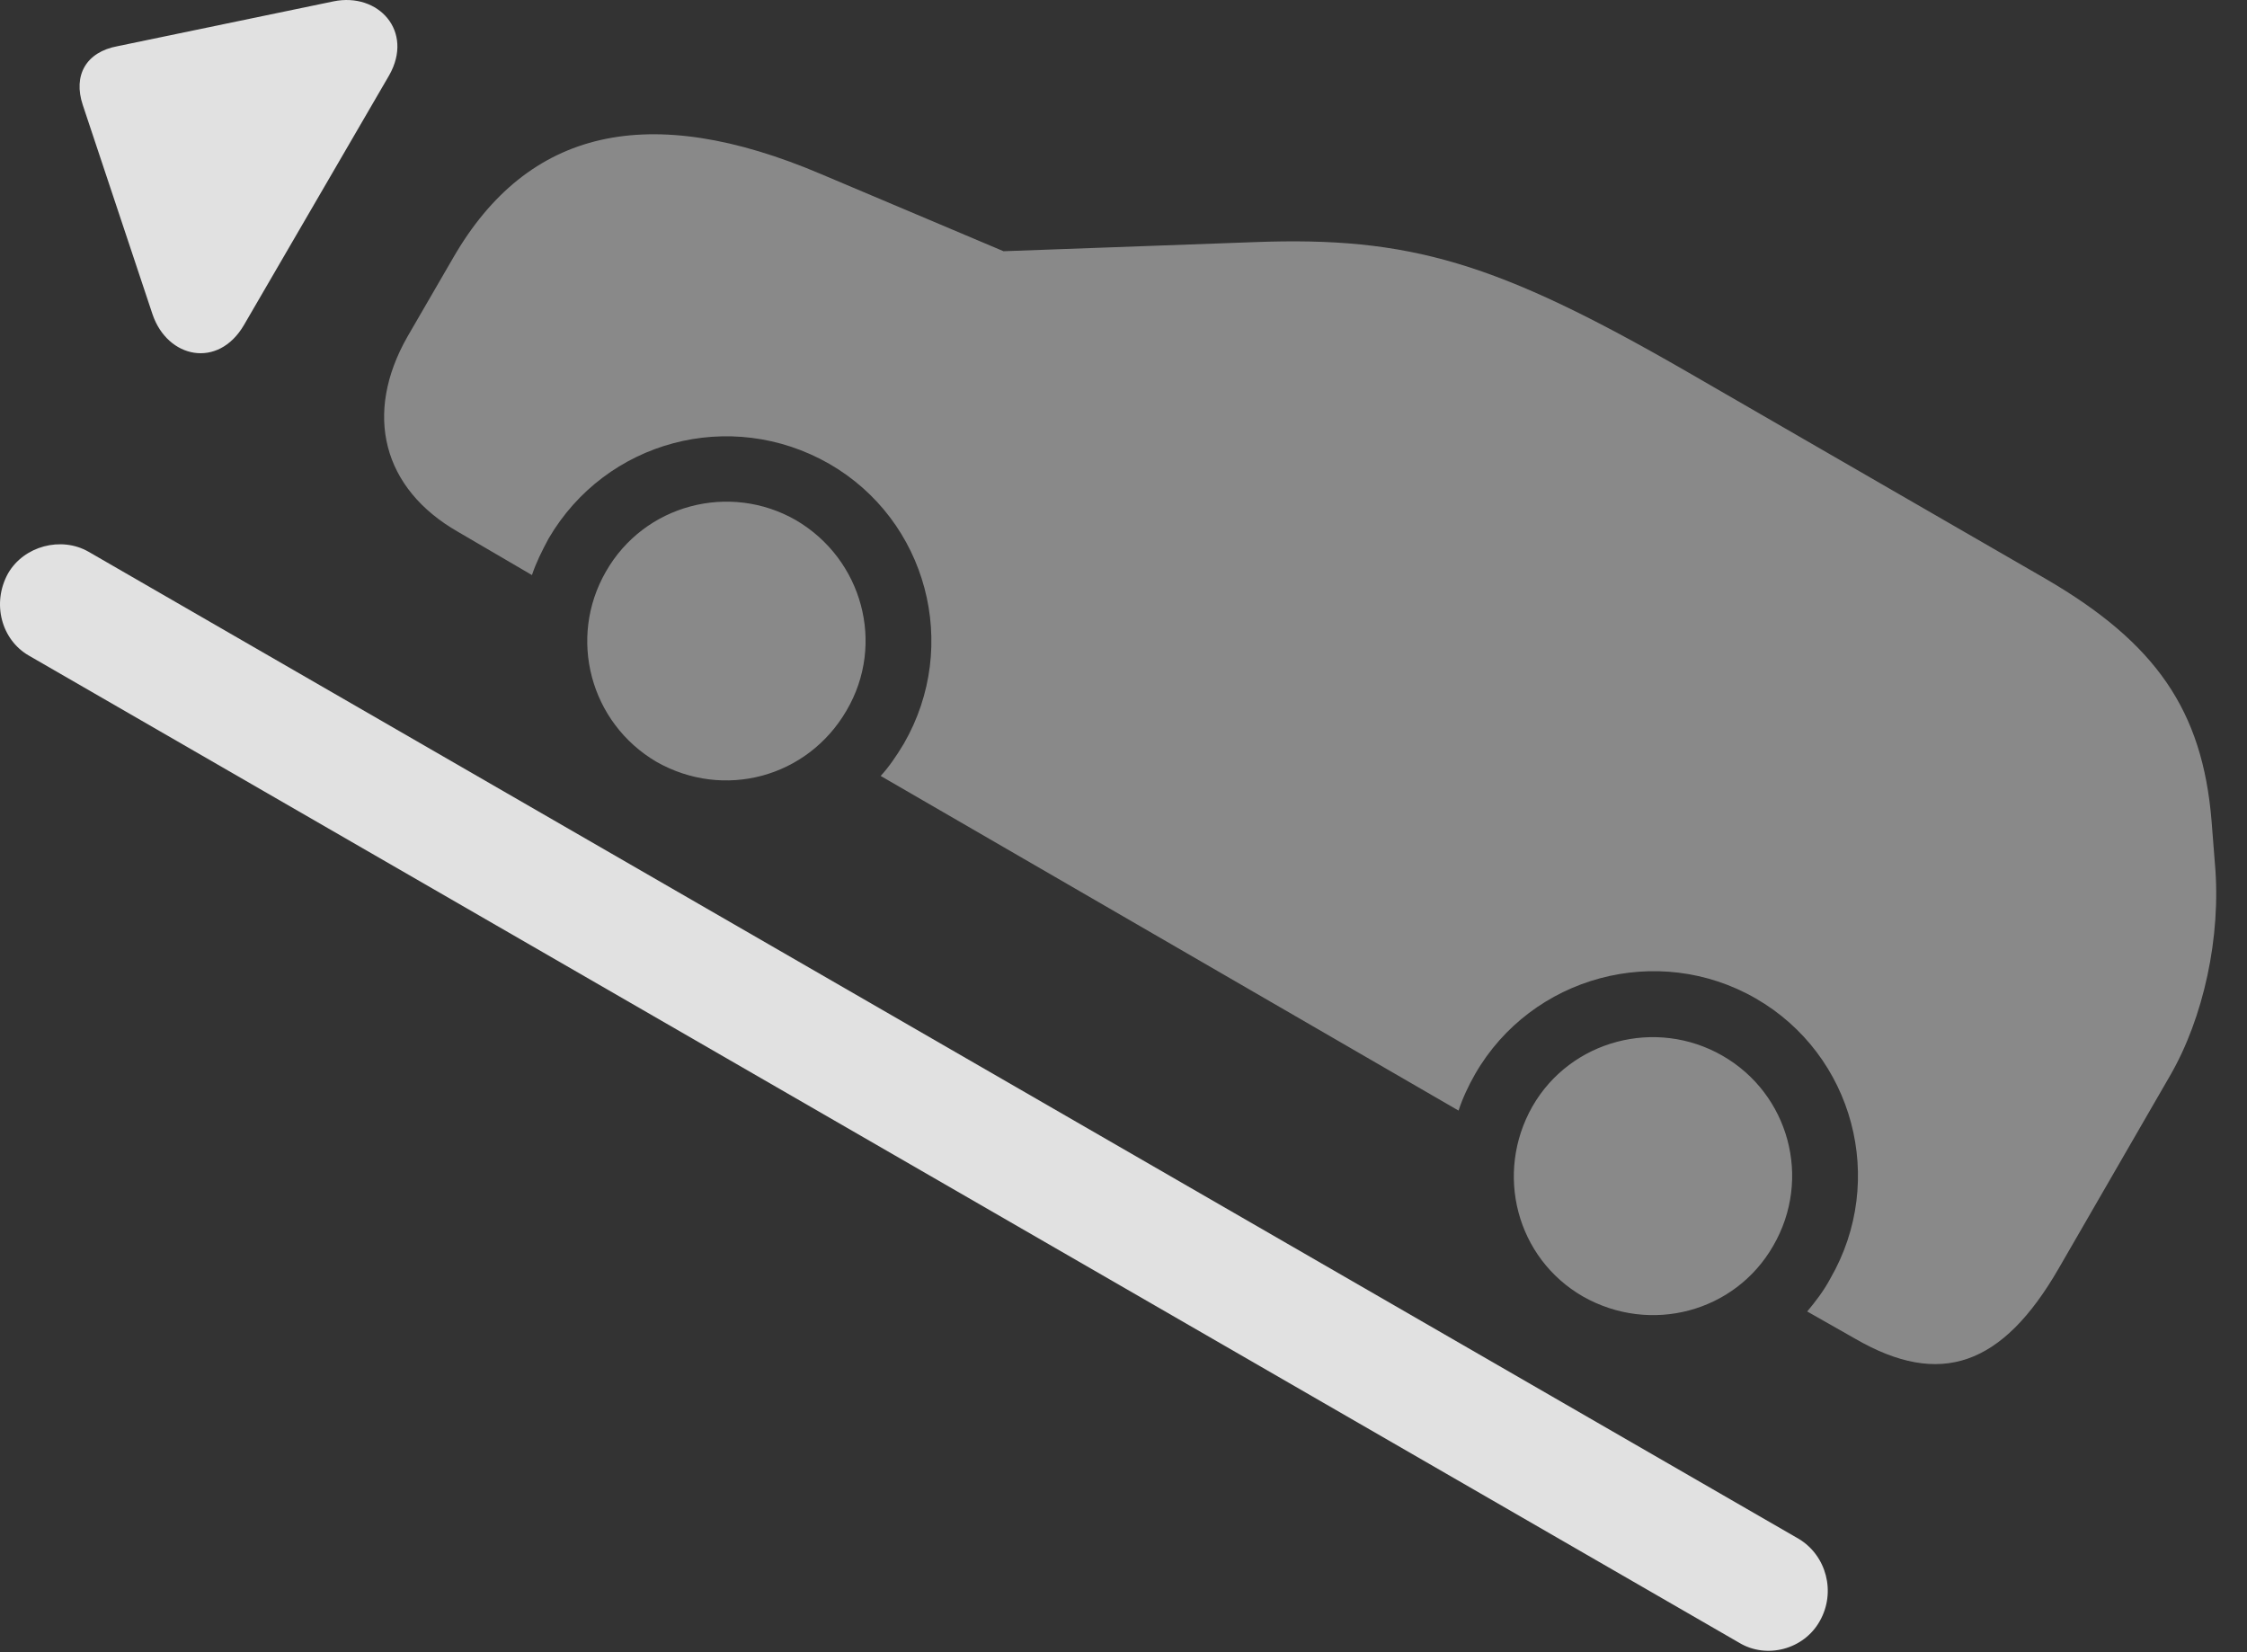 <?xml version="1.0" encoding="UTF-8"?>
<!--Generator: Apple Native CoreSVG 341-->
<!DOCTYPE svg
PUBLIC "-//W3C//DTD SVG 1.1//EN"
       "http://www.w3.org/Graphics/SVG/1.1/DTD/svg11.dtd">
<svg version="1.1" xmlns="http://www.w3.org/2000/svg" xmlns:xlink="http://www.w3.org/1999/xlink" viewBox="0 0 26.43 19.436">
 <rect x="0" y="0" width="26.43" height="19.436" fill="#333333" stroke="none"/>
 <g>
  <rect height="19.436" opacity="0" width="26.43" x="0" y="0"/>
  <path d="M7.722 8.961C8.513 9.41 9.499 9.147 9.958 8.356C10.417 7.574 10.144 6.578 9.363 6.119C8.581 5.67 7.576 5.934 7.126 6.725C6.677 7.506 6.941 8.502 7.722 8.961ZM18.62 15.25C19.412 15.699 20.408 15.436 20.857 14.654C21.316 13.863 21.042 12.867 20.261 12.418C19.48 11.969 18.474 12.232 18.025 13.014C17.576 13.805 17.839 14.801 18.62 15.25ZM26.052 10.152L26.013 9.654C25.906 8.356 25.359 7.565 24.07 6.813L19.841 4.371C17.605 3.082 16.579 2.779 14.753 2.848L11.804 2.955L9.656 2.047C7.634 1.188 6.208 1.51 5.33 3.033L4.792 3.961C4.275 4.869 4.499 5.748 5.388 6.256L6.257 6.764C6.306 6.617 6.374 6.481 6.453 6.334C7.126 5.182 8.591 4.791 9.753 5.455C10.906 6.119 11.296 7.594 10.632 8.746C10.544 8.893 10.457 9.02 10.359 9.127L17.156 13.063C17.204 12.916 17.273 12.77 17.351 12.633C18.015 11.481 19.499 11.08 20.652 11.744C21.804 12.408 22.195 13.883 21.531 15.035C21.453 15.182 21.355 15.309 21.257 15.426L21.824 15.748C22.82 16.324 23.552 16.07 24.216 14.918L25.525 12.652C25.915 11.979 26.13 11.022 26.052 10.152Z" fill="white" fill-opacity="0.425"/>
  <path d="M0.095 6.744C-0.1 7.096 0.017 7.526 0.339 7.711L20.456 19.322C20.779 19.518 21.218 19.401 21.404 19.069C21.599 18.727 21.482 18.297 21.16 18.102L1.042 6.49C0.72 6.305 0.281 6.422 0.095 6.744Z" fill="white" fill-opacity="0.85"/>
  <path d="M2.869 3.824L4.578 0.885C4.871 0.367 4.451-0.092 3.923 0.016L1.384 0.543C1.013 0.611 0.857 0.885 0.974 1.236L1.794 3.697C1.97 4.215 2.566 4.342 2.869 3.824Z" fill="white" fill-opacity="0.85"/>
 </g>
</svg>
